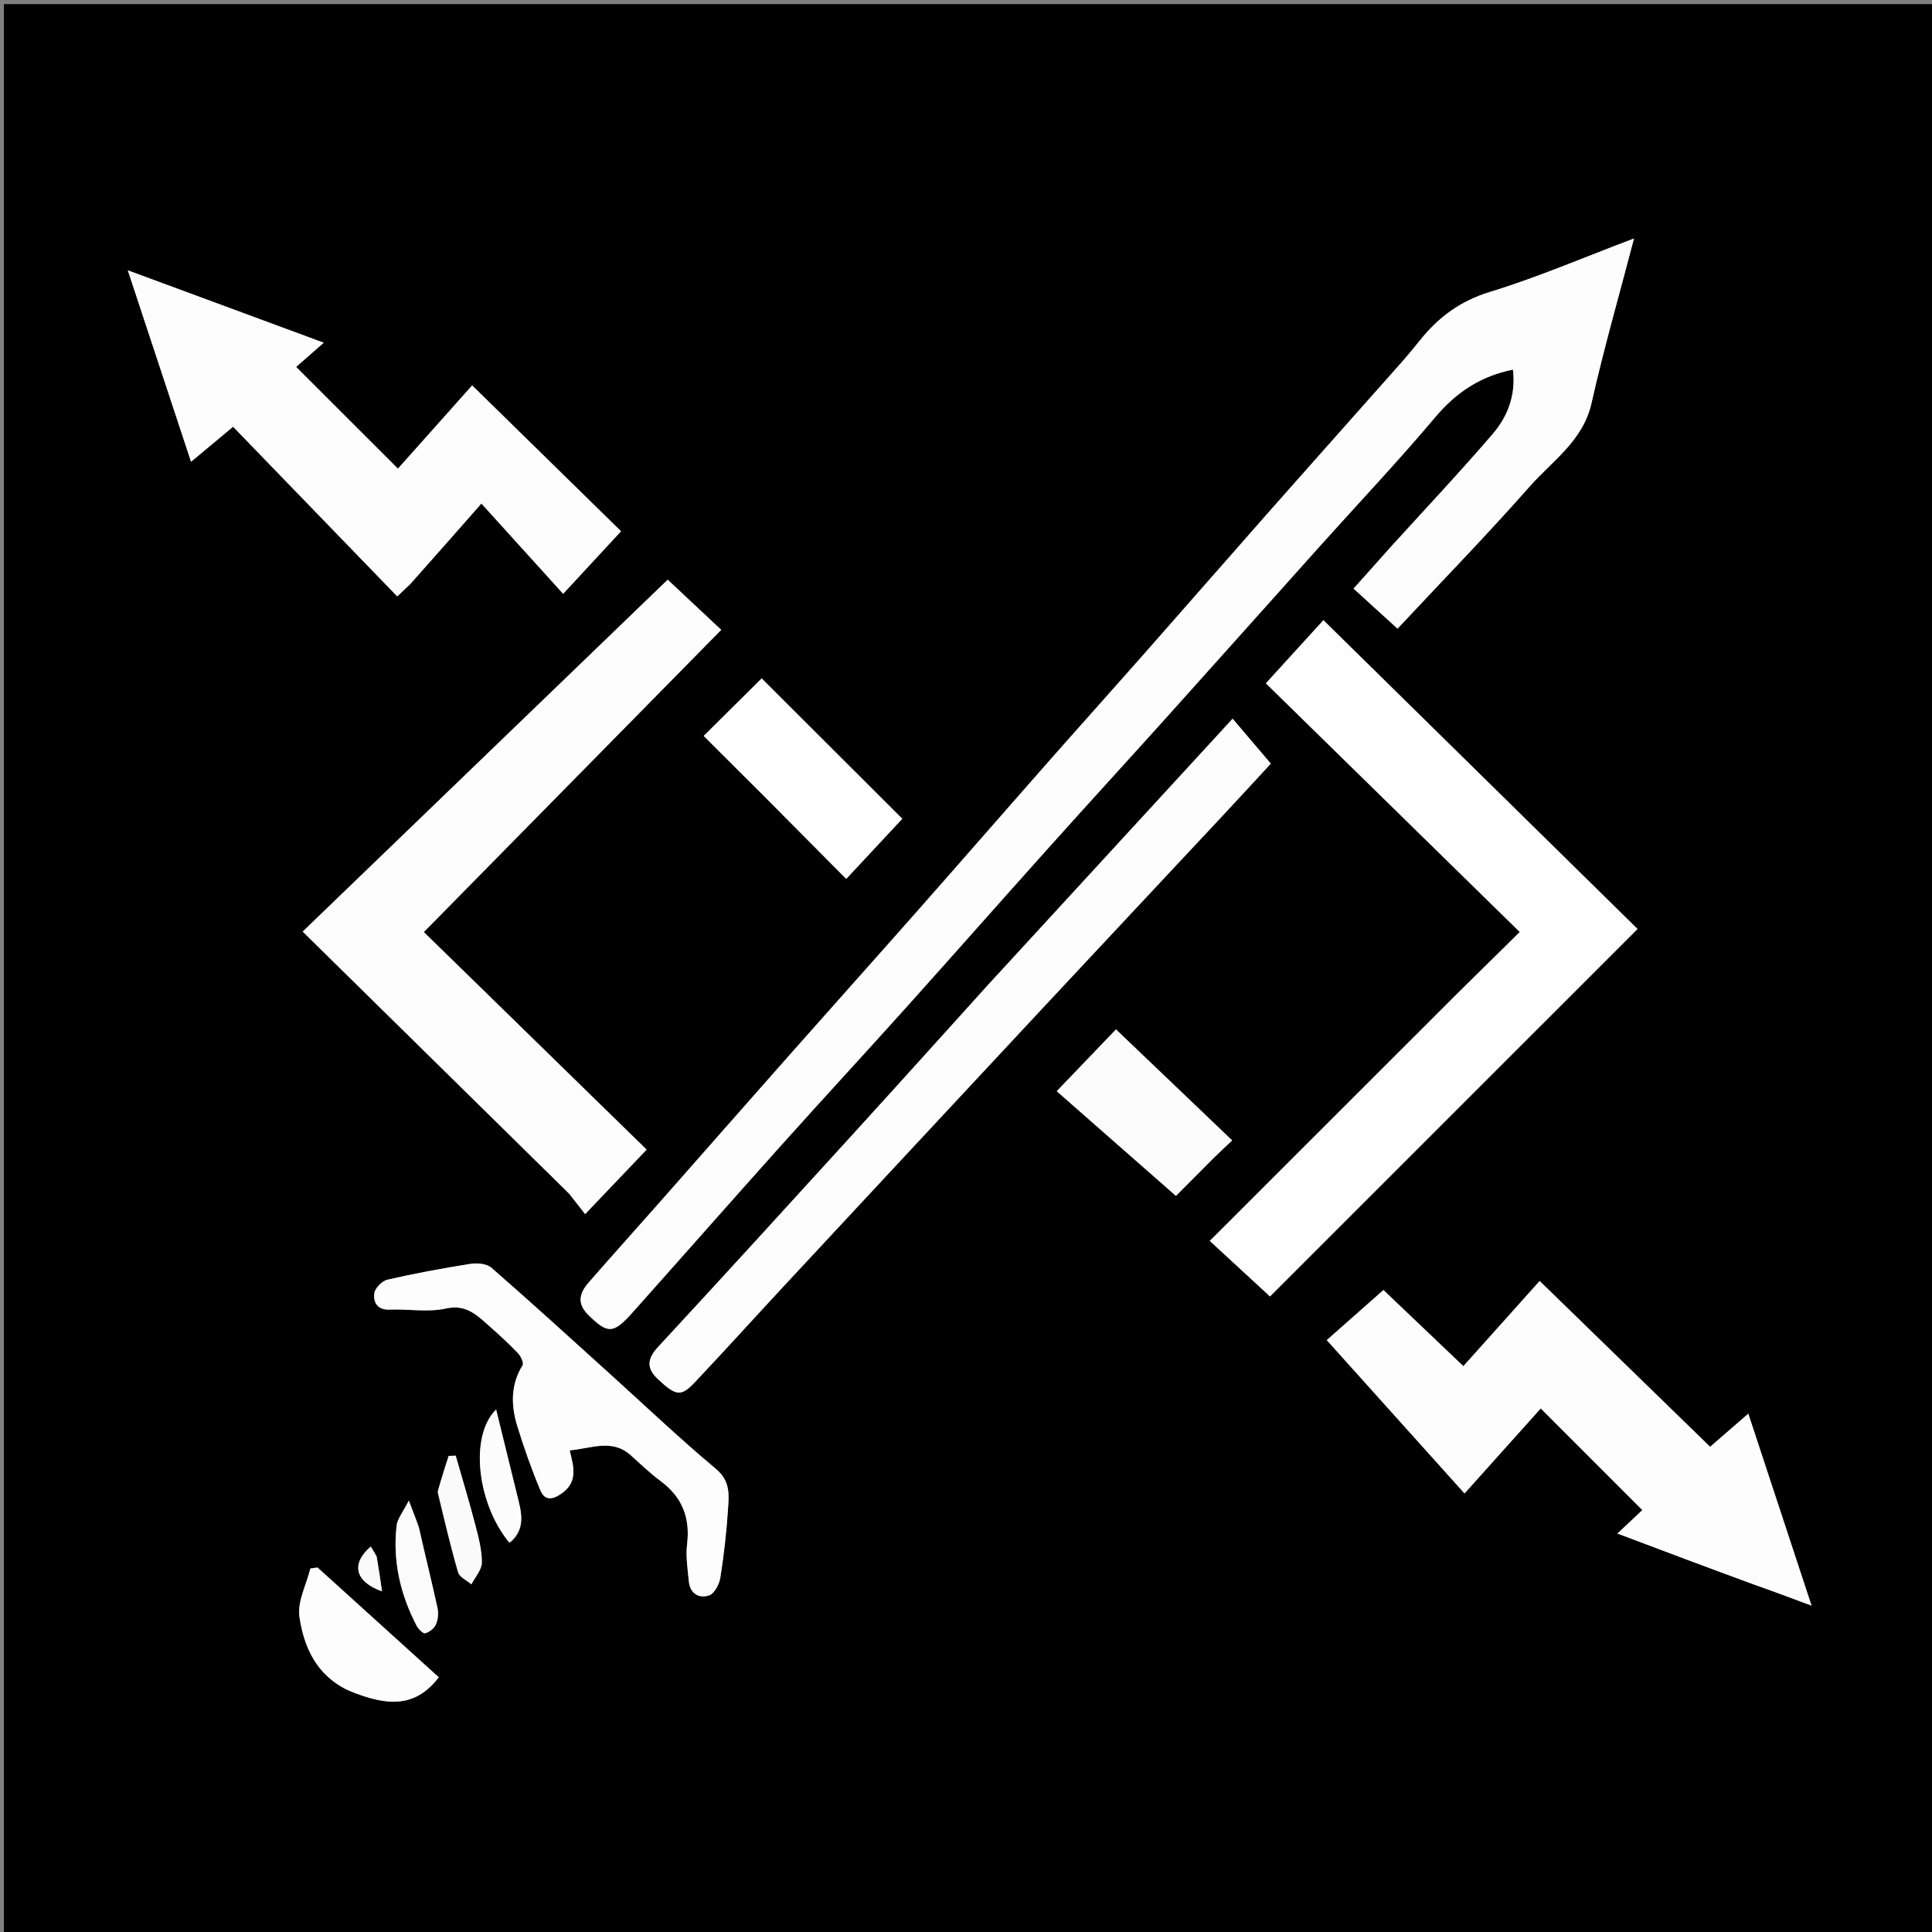 <svg version="1.1" id="Layer_1" xmlns="http://www.w3.org/2000/svg" xmlns:xlink="http://www.w3.org/1999/xlink" x="0px" y="0px"
     width="100%" viewBox="0 0 512 512" enable-background="new 0 0 512 512" xml:space="preserve">
<rect x="0" y="0" width="512" height="512" fill="#808080" stroke="none"/>
<path fill="#white" opacity="1" stroke="none"
    d="
M279,513
    C186.023,513 93.545,513 1.034,513
    C1.034,342.398 1.034,171.795 1.034,1.096
    C171.561,1.096 342.122,1.096 512.841,1.096
    C512.841,171.667 512.841,342.333 512.841,513
    C435.128,513 357.314,513 279,513
M368.496,144.998
    C365.325,148.561 362.153,152.124 358.711,155.991
    C362.702,159.627 366.566,163.147 370.358,166.601
    C382.169,153.965 394.095,141.728 405.378,128.925
    C411.41,122.081 419.518,116.842 421.77,106.825
    C425.016,92.39 429.126,78.15 433.032,63.197
    C419.916,68.148 407.575,73.469 394.803,77.381
    C386.98,79.778 381.235,84.049 376.348,90.141
    C374.696,92.2 373.015,94.24 371.264,96.216
    C359.848,109.103 348.381,121.944 336.985,134.849
    C325.714,147.612 314.526,160.45 303.263,173.22
    C294.503,183.152 285.653,193.003 276.897,202.938
    C265.745,215.592 254.68,228.322 243.517,240.967
    C232.125,253.871 220.64,266.692 209.234,279.584
    C197.618,292.713 186.058,305.89 174.457,319.033
    C168.321,325.985 162.109,332.871 156.018,339.863
    C153.641,342.592 152.743,345.342 155.9,348.458
    C160.964,353.458 162.494,353.575 167.483,347.986
    C180.705,333.171 193.819,318.259 207.073,303.472
    C218.02,291.259 229.157,279.214 240.117,267.013
    C252.833,252.856 265.413,238.578 278.119,224.413
    C288.737,212.575 299.482,200.85 310.116,189.025
    C323.395,174.257 336.606,159.427 349.869,144.643
    C360.044,133.301 370.53,122.223 380.339,110.574
    C385.895,103.976 392.346,99.686 400.945,97.946
    C401.768,104.614 399.605,110.322 395.611,114.976
    C386.986,125.027 377.897,134.68 368.496,144.998
M385.499,263.999
    C363.874,285.612 342.249,307.224 320.608,328.852
    C326.446,334.237 331.845,339.217 336.562,343.567
    C369.187,310.948 401.409,278.731 433.961,246.185
    C406.451,219.142 378.609,191.774 350.717,164.355
    C345.545,170.031 340.576,175.484 335.471,181.087
    C358.051,203.204 380.228,224.925 402.756,246.991
    C396.869,252.79 391.434,258.145 385.499,263.999
M151.003,316.512
    C152.385,318.298 153.766,320.085 155.061,321.76
    C161.142,315.382 166.196,310.08 171.364,304.661
    C151.311,285.079 131.835,266.061 112.317,247.003
    C138.891,220.001 164.984,193.488 191.133,166.919
    C185.983,162.094 180.462,156.921 176.948,153.629
    C144.552,184.86 112.499,215.76 80.218,246.88
    C104.042,270.312 127.272,293.159 151.003,316.512
M108.932,154.606
    C114.719,148.04 120.505,141.474 127.578,133.448
    C134.969,141.607 142.063,149.439 149.241,157.363
    C154.705,151.458 159.719,146.041 164.582,140.787
    C151.295,127.772 138.307,115.05 125.126,102.14
    C117.976,110.159 111.508,117.413 105.461,124.195
    C96.173,114.915 87.312,106.063 78.476,97.236
    C80.47,95.488 82.896,93.361 85.791,90.822
    C68.17,84.311 51.325,78.087 33.867,71.637
    C39.591,88.958 45.053,105.486 50.634,122.376
    C54.303,119.315 57.661,116.515 61.769,113.089
    C76.397,128.206 90.804,143.092 105.276,158.047
    C106.699,156.688 107.533,155.891 108.932,154.606
M465.375,420.024
    C470.042,421.764 474.71,423.504 480.077,425.505
    C474.338,408.085 468.887,391.539 463.318,374.635
    C459.666,377.807 456.479,380.575 453.205,383.418
    C438.005,368.634 423.15,354.185 408.026,339.474
    C401.077,347.232 394.409,354.677 387.806,362.049
    C380.207,354.81 372.921,347.868 366.625,341.871
    C360.817,347.004 355.354,351.833 351.606,355.146
    C363.879,368.804 375.828,382.102 388.115,395.776
    C395.664,387.358 402.264,379.998 408.314,373.251
    C417.393,382.332 426.246,391.188 435.242,400.187
    C433.674,401.662 431.234,403.957 428.633,406.403
    C441.009,411.072 452.794,415.517 465.375,420.024
M261.663,261.194
    C250.237,273.834 238.849,286.51 227.375,299.107
    C209.762,318.442 192.15,337.779 174.384,356.973
    C171.501,360.088 171.307,362.59 174.267,365.39
    C179.117,369.978 180.461,370.209 184.09,366.366
    C192.163,357.818 200.043,349.088 208.05,340.477
    C230.623,316.206 253.205,291.944 275.813,267.706
    C291.871,250.489 307.983,233.323 324.057,216.122
    C328.618,211.241 333.13,206.315 336.777,202.369
    C333.192,198.151 329.93,194.314 326.657,190.463
    C304.95,214.09 283.551,237.381 261.663,261.194
M129.398,351.006
    C132.043,353.53 134.771,355.976 137.284,358.625
    C138.032,359.414 138.87,361.199 138.496,361.803
    C135.309,366.956 135.406,372.392 137.059,377.817
    C138.836,383.646 140.885,389.418 143.248,395.034
    C144.368,397.696 146.446,397.509 148.909,395.734
    C153.36,392.526 151.9,388.418 150.981,384.356
    C156.678,383.881 162.184,381.192 167.135,385.637
    C169.713,387.953 172.221,390.38 175,392.433
    C180.732,396.669 182.945,402.12 182.091,409.201
    C181.704,412.419 182.233,415.77 182.544,419.042
    C182.852,422.295 185.231,423.708 187.936,422.792
    C189.326,422.322 190.616,419.845 190.893,418.107
    C191.844,412.13 192.525,406.093 192.92,400.053
    C193.171,396.221 193.615,392.532 189.744,389.293
    C179.981,381.126 170.748,372.326 161.294,363.79
    C150.98,354.479 140.723,345.104 130.25,335.976
    C129.009,334.894 126.485,334.657 124.699,334.938
    C117.316,336.102 109.954,337.462 102.673,339.132
    C101.249,339.459 99.359,341.384 99.196,342.752
    C98.926,345.019 99.905,347.183 103.175,347.054
    C108.162,346.859 113.344,347.826 118.108,346.776
    C123.055,345.685 125.762,347.931 129.398,351.006
M202.999,211.501
    C210.13,218.683 217.26,225.864 224.259,232.914
    C229.479,227.318 234.537,221.896 239.115,216.989
    C226.498,204.392 213.968,191.883 201.849,179.784
    C196.968,184.63 191.751,189.809 186.487,195.035
    C191.672,200.205 197.086,205.603 202.999,211.501
M321.999,306.512
    C323.37,305.212 324.741,303.911 326.532,302.212
    C316.05,292.199 306,282.598 295.746,272.803
    C291.115,277.633 286.084,282.879 280.044,289.178
    C290.439,298.306 300.884,307.478 311.634,316.918
    C314.033,314.508 317.765,310.758 321.999,306.512
M92.615,448.061
    C103.799,452.79 110.531,451.885 116.289,444.505
    C105.593,434.822 94.871,425.115 84.15,415.408
    C83.519,415.495 82.889,415.582 82.258,415.669
    C81.194,419.967 78.754,424.471 79.359,428.52
    C80.549,436.482 83.806,443.942 92.615,448.061
M115.99,395.692
    C117.753,402.699 119.381,409.744 121.398,416.677
    C121.776,417.976 123.709,418.822 124.924,419.877
    C125.907,417.949 127.685,416.024 127.695,414.09
    C127.711,410.765 126.814,407.385 125.961,404.116
    C124.358,397.97 122.513,391.886 120.769,385.777
    C120.146,385.797 119.522,385.817 118.899,385.837
    C117.93,388.83 116.96,391.824 115.99,395.692
M111.01,404.57
    C110.275,402.674 109.54,400.779 108.335,397.672
    C106.822,400.697 105.318,402.449 105.103,404.346
    C104.053,413.653 106.063,422.461 110.359,430.739
    C110.831,431.648 112.085,432.974 112.66,432.831
    C113.766,432.558 115.056,431.551 115.513,430.515
    C116.08,429.231 116.246,427.528 115.944,426.145
    C114.428,419.196 112.702,412.292 111.01,404.57
M135.358,408.741
    C139.584,404.984 138.086,400.479 137.004,396.04
    C135.226,388.747 133.425,381.459 131.478,373.534
    C124.321,380.55 126.448,398.584 135.358,408.741
M99.678,412.132
    C99.208,411.383 98.738,410.634 98.244,409.848
    C92.927,414.456 94.084,419.186 101.237,421.725
    C100.801,418.646 100.394,415.775 99.678,412.132
z"/>
<path fill="#FDFDFD" opacity="1" stroke="none"
    d="
M368.747,144.746
    C377.897,134.68 386.986,125.027 395.611,114.976
    C399.605,110.322 401.768,104.614 400.945,97.946
    C392.346,99.686 385.895,103.976 380.339,110.574
    C370.53,122.223 360.044,133.301 349.869,144.643
    C336.606,159.427 323.395,174.257 310.116,189.025
    C299.482,200.85 288.737,212.575 278.119,224.413
    C265.413,238.578 252.833,252.856 240.117,267.013
    C229.157,279.214 218.02,291.259 207.073,303.472
    C193.819,318.259 180.705,333.171 167.483,347.986
    C162.494,353.575 160.964,353.458 155.9,348.458
    C152.743,345.342 153.641,342.592 156.018,339.863
    C162.109,332.871 168.321,325.985 174.457,319.033
    C186.058,305.89 197.618,292.713 209.234,279.584
    C220.64,266.692 232.125,253.871 243.517,240.967
    C254.68,228.322 265.745,215.592 276.897,202.938
    C285.653,193.003 294.503,183.152 303.263,173.22
    C314.526,160.45 325.714,147.612 336.985,134.849
    C348.381,121.944 359.848,109.103 371.264,96.216
    C373.015,94.24 374.696,92.2 376.348,90.141
    C381.235,84.049 386.98,79.778 394.803,77.381
    C407.575,73.469 419.916,68.148 433.032,63.197
    C429.126,78.15 425.016,92.39 421.77,106.825
    C419.518,116.842 411.41,122.081 405.378,128.925
    C394.095,141.728 382.169,153.965 370.358,166.601
    C366.566,163.147 362.702,159.627 358.711,155.991
    C362.153,152.124 365.325,148.561 368.747,144.746
z"/>
<path fill="#FEFEFE" opacity="1" stroke="none"
    d="
M385.749,263.749
    C391.434,258.145 396.869,252.79 402.756,246.991
    C380.228,224.925 358.051,203.204 335.471,181.087
    C340.576,175.484 345.545,170.031 350.717,164.355
    C378.609,191.774 406.451,219.142 433.961,246.185
    C401.409,278.731 369.187,310.948 336.562,343.567
    C331.845,339.217 326.446,334.237 320.608,328.852
    C342.249,307.224 363.874,285.612 385.749,263.749
z"/>
<path fill="#FDFDFD" opacity="1" stroke="none"
    d="
M150.752,316.259
    C127.272,293.159 104.042,270.312 80.218,246.88
    C112.499,215.76 144.552,184.86 176.948,153.629
    C180.462,156.921 185.983,162.094 191.133,166.919
    C164.984,193.488 138.891,220.001 112.317,247.003
    C131.835,266.061 151.311,285.079 171.364,304.661
    C166.196,310.08 161.142,315.382 155.061,321.76
    C153.766,320.085 152.385,318.298 150.752,316.259
z"/>
<path fill="#FDFDFD" opacity="1" stroke="none"
    d="
M108.65,154.85
    C107.533,155.891 106.699,156.688 105.276,158.047
    C90.804,143.092 76.397,128.206 61.769,113.089
    C57.661,116.515 54.303,119.315 50.634,122.376
    C45.053,105.486 39.591,88.958 33.867,71.637
    C51.325,78.087 68.17,84.311 85.791,90.822
    C82.896,93.361 80.47,95.488 78.476,97.236
    C87.312,106.063 96.173,114.915 105.461,124.195
    C111.508,117.413 117.976,110.159 125.126,102.14
    C138.307,115.05 151.295,127.772 164.582,140.787
    C159.719,146.041 154.705,151.458 149.241,157.363
    C142.063,149.439 134.969,141.607 127.578,133.448
    C120.505,141.474 114.719,148.04 108.65,154.85
z"/>
<path fill="#FDFDFD" opacity="1" stroke="none"
    d="
M464.976,419.993
    C452.794,415.517 441.009,411.072 428.633,406.403
    C431.234,403.957 433.674,401.662 435.242,400.187
    C426.246,391.188 417.393,382.332 408.314,373.251
    C402.264,379.998 395.664,387.358 388.115,395.776
    C375.828,382.102 363.879,368.804 351.606,355.146
    C355.354,351.833 360.817,347.004 366.625,341.871
    C372.921,347.868 380.207,354.81 387.806,362.049
    C394.409,354.677 401.077,347.232 408.026,339.474
    C423.15,354.185 438.005,368.634 453.205,383.418
    C456.479,380.575 459.666,377.807 463.318,374.635
    C468.887,391.539 474.338,408.085 480.077,425.505
    C474.71,423.504 470.042,421.764 464.976,419.993
z"/>
<path fill="#FDFDFD" opacity="1" stroke="none"
    d="
M261.908,260.934
    C283.551,237.381 304.95,214.09 326.657,190.463
    C329.93,194.314 333.192,198.151 336.777,202.369
    C333.13,206.315 328.618,211.241 324.057,216.122
    C307.983,233.323 291.871,250.489 275.813,267.706
    C253.205,291.944 230.623,316.206 208.05,340.477
    C200.043,349.088 192.163,357.818 184.09,366.366
    C180.461,370.209 179.117,369.978 174.267,365.39
    C171.307,362.59 171.501,360.088 174.384,356.973
    C192.15,337.779 209.762,318.442 227.375,299.107
    C238.849,286.51 250.237,273.834 261.908,260.934
z"/>
<path fill="#FDFDFD" opacity="1" stroke="none"
    d="
M129.055,350.892
    C125.762,347.931 123.055,345.685 118.108,346.776
    C113.344,347.826 108.162,346.859 103.175,347.054
    C99.905,347.183 98.926,345.019 99.196,342.752
    C99.359,341.384 101.249,339.459 102.673,339.132
    C109.954,337.462 117.316,336.102 124.699,334.938
    C126.485,334.657 129.009,334.894 130.25,335.976
    C140.723,345.104 150.98,354.479 161.294,363.79
    C170.748,372.326 179.981,381.126 189.744,389.293
    C193.615,392.532 193.171,396.221 192.92,400.053
    C192.525,406.093 191.844,412.13 190.893,418.107
    C190.616,419.845 189.326,422.322 187.936,422.792
    C185.231,423.708 182.852,422.295 182.544,419.042
    C182.233,415.77 181.704,412.419 182.091,409.201
    C182.945,402.12 180.732,396.669 175,392.433
    C172.221,390.38 169.713,387.953 167.135,385.637
    C162.184,381.192 156.678,383.881 150.981,384.356
    C151.9,388.418 153.36,392.526 148.909,395.734
    C146.446,397.509 144.368,397.696 143.248,395.034
    C140.885,389.418 138.836,383.646 137.059,377.817
    C135.406,372.392 135.309,366.956 138.496,361.803
    C138.87,361.199 138.032,359.414 137.284,358.625
    C134.771,355.976 132.043,353.53 129.055,350.892
z"/>
<path fill="#FFFFFF" opacity="1" stroke="none"
    d="
M202.749,211.251
    C197.086,205.603 191.672,200.205 186.487,195.035
    C191.751,189.809 196.968,184.63 201.849,179.784
    C213.968,191.883 226.498,204.392 239.115,216.989
    C234.537,221.896 229.479,227.318 224.259,232.914
    C217.26,225.864 210.13,218.683 202.749,211.251
z"/>
<path fill="#FCFCFC" opacity="1" stroke="none"
    d="
M321.748,306.76
    C317.765,310.758 314.033,314.508 311.634,316.918
    C300.884,307.478 290.439,298.306 280.044,289.178
    C286.084,282.879 291.115,277.633 295.746,272.803
    C306,282.598 316.05,292.199 326.532,302.212
    C324.741,303.911 323.37,305.212 321.748,306.76
z"/>
<path fill="#FDFDFD" opacity="1" stroke="none"
    d="
M92.246,447.952
    C83.806,443.942 80.549,436.482 79.359,428.52
    C78.754,424.471 81.194,419.967 82.258,415.669
    C82.889,415.582 83.519,415.495 84.15,415.408
    C94.871,425.115 105.593,434.822 116.289,444.505
    C110.531,451.885 103.799,452.79 92.246,447.952
z"/>
<path fill="#FAFAFA" opacity="1" stroke="none"
    d="
M115.991,395.255
    C116.96,391.824 117.93,388.83 118.899,385.837
    C119.522,385.817 120.146,385.797 120.769,385.777
    C122.513,391.886 124.358,397.97 125.961,404.116
    C126.814,407.385 127.711,410.765 127.695,414.09
    C127.685,416.024 125.907,417.949 124.924,419.877
    C123.709,418.822 121.776,417.976 121.398,416.677
    C119.381,409.744 117.753,402.699 115.991,395.255
z"/>
<path fill="#FBFBFB" opacity="1" stroke="none"
    d="
M111.03,404.971
    C112.702,412.292 114.428,419.196 115.944,426.145
    C116.246,427.528 116.08,429.231 115.513,430.515
    C115.056,431.551 113.766,432.558 112.66,432.831
    C112.085,432.974 110.831,431.648 110.359,430.739
    C106.063,422.461 104.053,413.653 105.103,404.346
    C105.318,402.449 106.822,400.697 108.335,397.672
    C109.54,400.779 110.275,402.674 111.03,404.971
z"/>
<path fill="#FCFCFC" opacity="1" stroke="none"
    d="
M134.983,408.837
    C126.448,398.584 124.321,380.55 131.478,373.534
    C133.425,381.459 135.226,388.747 137.004,396.04
    C138.086,400.479 139.584,404.984 134.983,408.837
z"/>
<path fill="#FAFAFA" opacity="1" stroke="none"
    d="
M99.832,412.517
    C100.394,415.775 100.801,418.646 101.237,421.725
    C94.084,419.186 92.927,414.456 98.244,409.848
    C98.738,410.634 99.208,411.383 99.832,412.517
z"/>
</svg>
